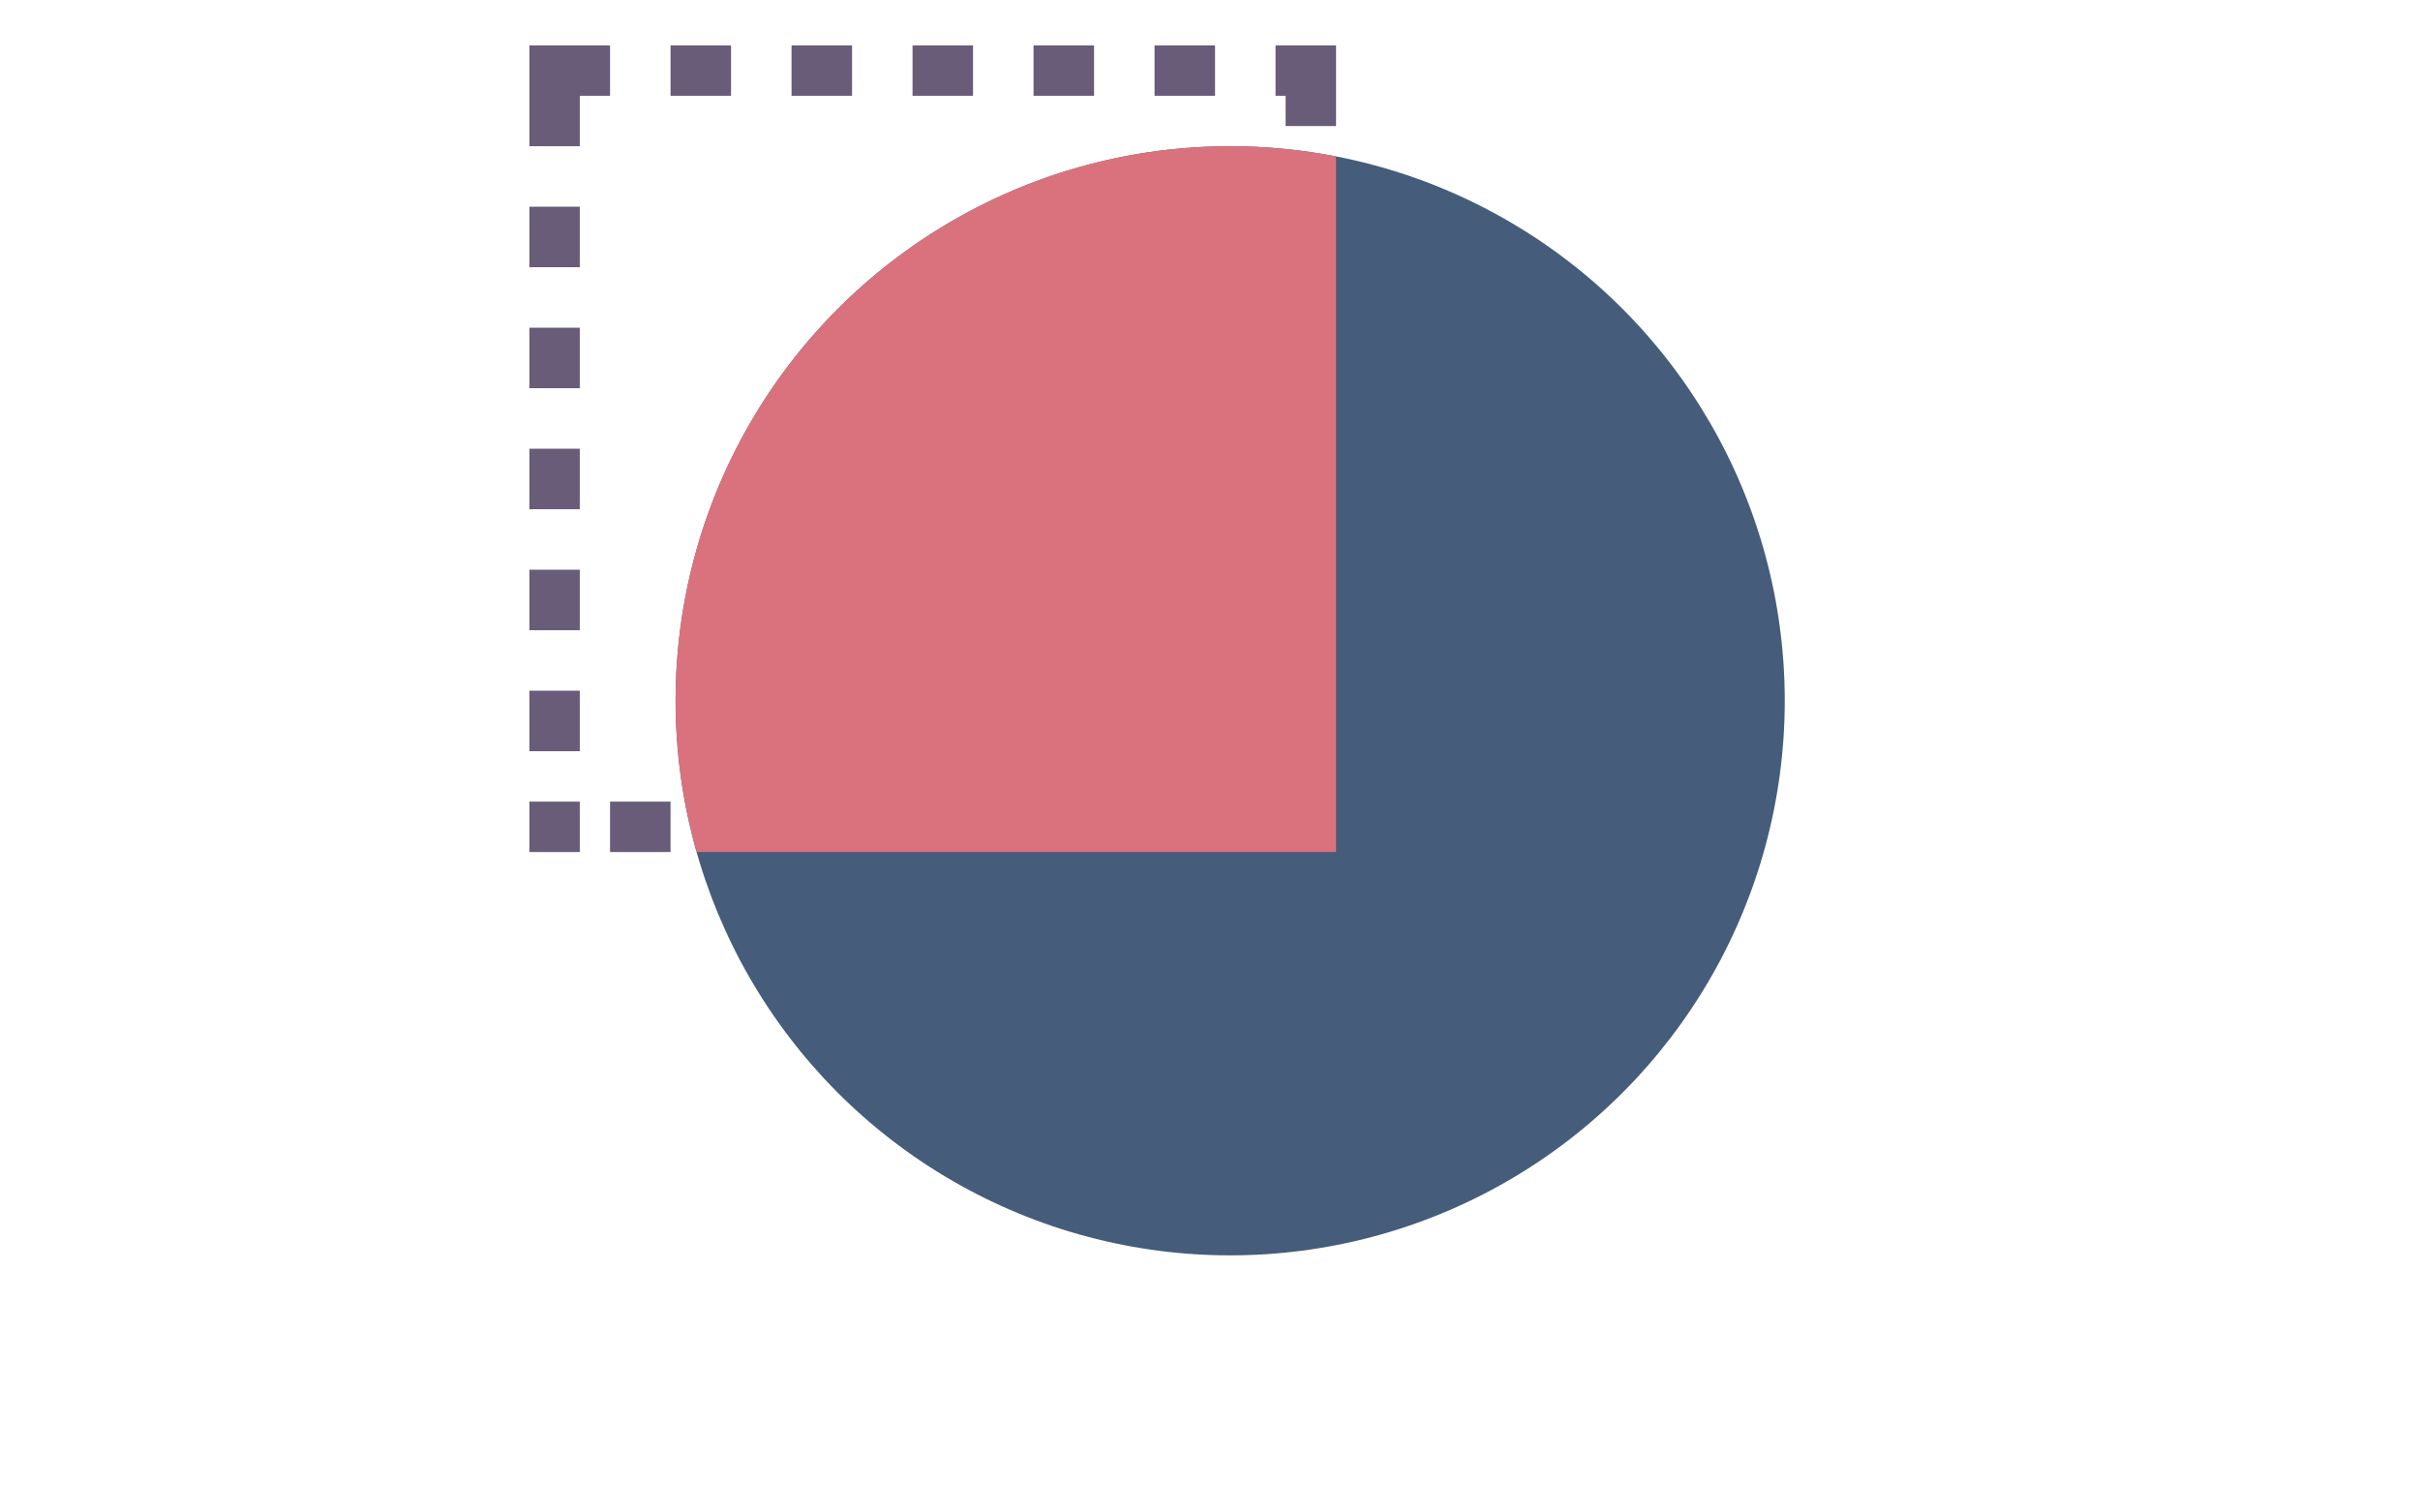 <?xml version="1.0" encoding="utf-8"?>
<!DOCTYPE svg PUBLIC "-//W3C//DTD SVG 1.1//EN" "http://www.w3.org/Graphics/SVG/1.1/DTD/svg11.dtd">
<svg version="1.1" xmlns="http://www.w3.org/2000/svg" xmlns:xlink="http://www.w3.org/1999/xlink" x="0px" y="0px"
     viewBox="70 40 160 100" style="enable-background:new 0 0 300 200;" xml:space="preserve">
<g id="Masking">
    <circle style="fill:#455C7B;" cx="151.333" cy="86.333" r="36.667"/>
    <polygon style="fill:#685C79;" points="158.333,43 154.333,43 154.333,46.333 155,46.333 155,48.333 158.333,48.333 158.333,43
        "/>
    <polygon style="fill:#685C79;" points="150.333,43 146.333,43 146.333,46.333 150.333,46.333 150.333,43"/>
    <polygon style="fill:#685C79;" points="142.333,43 138.333,43 138.333,46.333 142.333,46.333 142.333,43"/>
    <polygon style="fill:#685C79;" points="134.333,43 130.333,43 130.333,46.333 134.333,46.333 134.333,43"/>
    <polygon style="fill:#685C79;" points="126.333,43 122.333,43 122.333,46.333 126.333,46.333 126.333,43"/>
    <polygon style="fill:#685C79;" points="118.333,43 114.333,43 114.333,46.333 118.333,46.333 118.333,43"/>
    <polygon style="fill:#685C79;" points="110.333,43 105,43 105,49.667 108.333,49.667 108.333,46.333 110.333,46.333 110.333,43
        "/>
    <polygon style="fill:#685C79;" points="108.333,53.667 105,53.667 105,57.667 108.333,57.667 108.333,53.667"/>
    <polygon style="fill:#685C79;" points="108.333,61.667 105,61.667 105,65.667 108.333,65.667 108.333,61.667"/>
    <polygon style="fill:#685C79;" points="108.333,69.667 105,69.667 105,73.667 108.333,73.667 108.333,69.667"/>
    <polygon style="fill:#685C79;" points="108.333,77.667 105,77.667 105,81.667 108.333,81.667 108.333,77.667"/>
    <polygon style="fill:#685C79;" points="108.333,85.667 105,85.667 105,89.667 108.333,89.667 108.333,85.667"/>
    <polygon style="fill:#685C79;" points="105,93 105,93 105,96.333 108.333,96.333 108.333,96.333 108.333,96.333 108.333,96.333
        108.333,93  "/>
    <polygon style="fill:#685C79;" points="114.333,93 110.333,93 110.333,96.333 114.333,96.333 114.333,93"/>
    <path style="fill:#DA727E;" d="M158.333,50.342c-2.267-0.438-4.605-0.675-7-0.675c-20.25,0-36.667,16.416-36.667,36.667
        c0,3.468,0.492,6.82,1.392,10h42.275V50.342z"/>
</g>
</svg>
